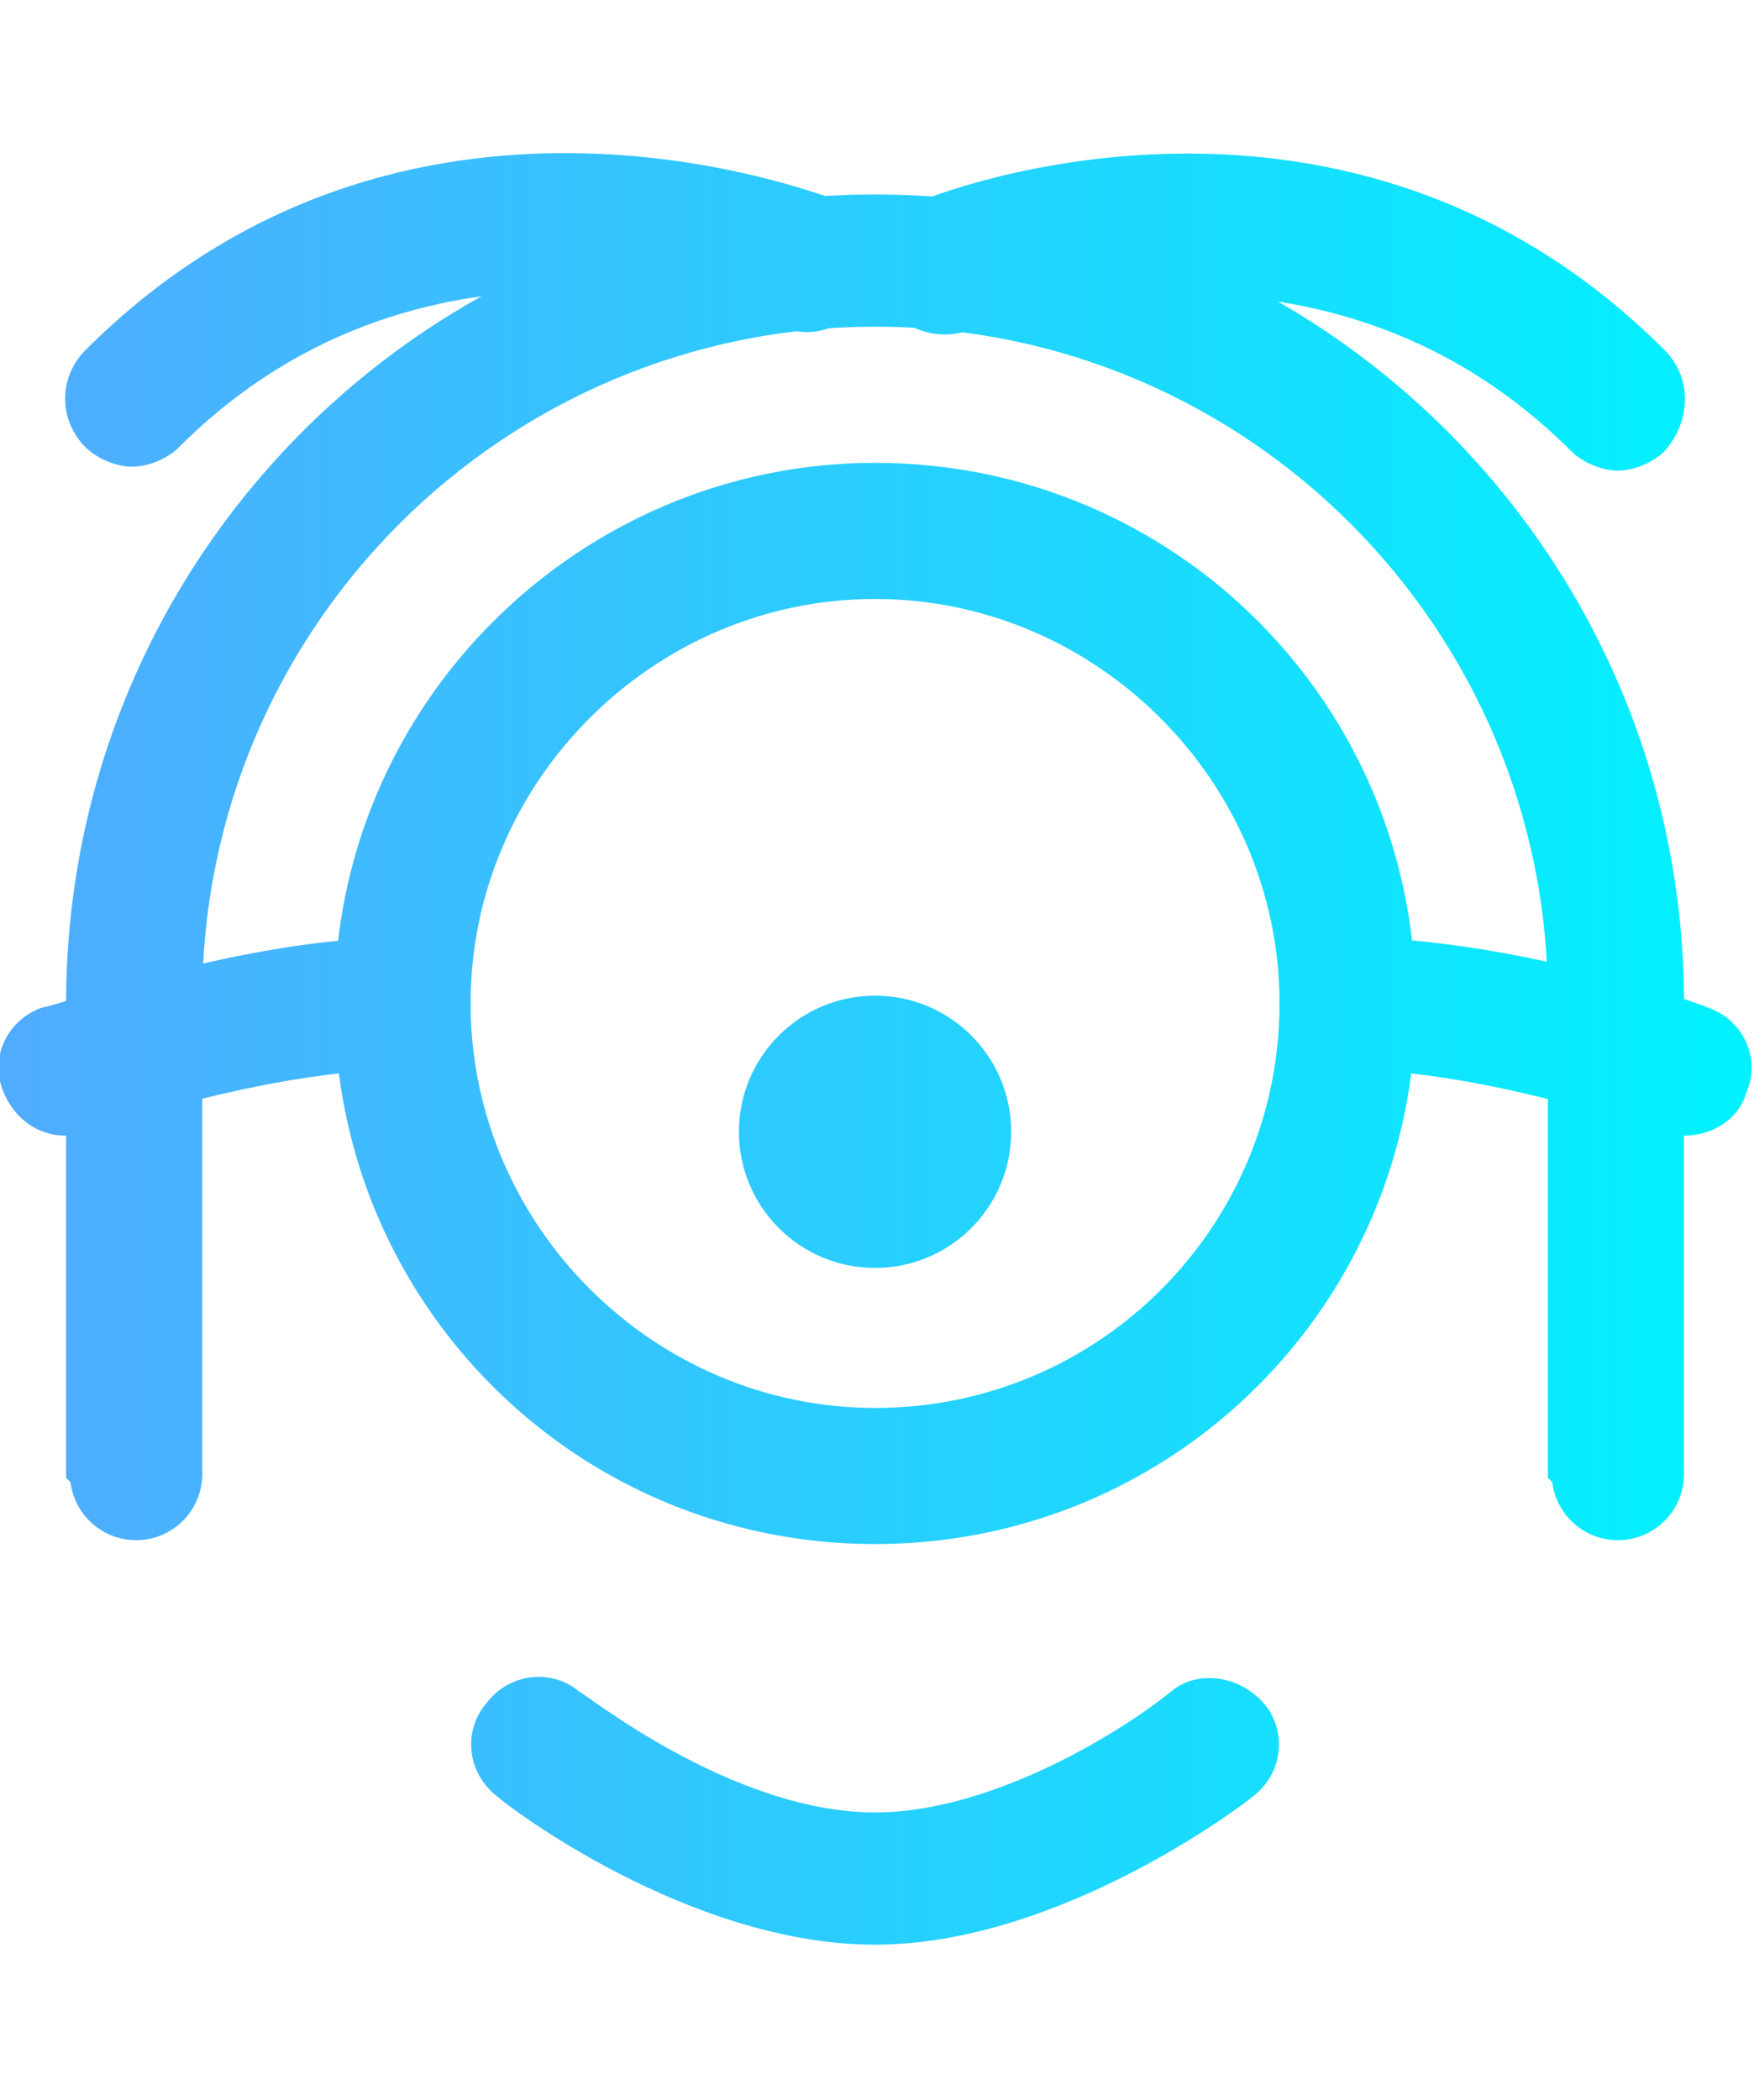 <?xml version="1.0" encoding="utf-8"?>
<!-- Generator: Adobe Illustrator 21.0.0, SVG Export Plug-In . SVG Version: 6.00 Build 0)  -->
<svg version="1.1" id="Layer_1" xmlns="http://www.w3.org/2000/svg" xmlns:xlink="http://www.w3.org/1999/xlink" x="0px" y="0px"
	 viewBox="0 0 45.1 54" style="enable-background:new 0 0 45.1 54;" xml:space="preserve">
<style type="text/css">
	.st0{fill:url(#SVGID_1_);}
	.st1{fill:url(#SVGID_2_);}
	.st2{fill:url(#SVGID_3_);}
	.st3{fill:url(#SVGID_4_);}
	.st4{fill:url(#SVGID_5_);}
	.st5{fill:url(#SVGID_6_);}
	.st6{fill:url(#SVGID_7_);}
	.st7{fill:url(#SVGID_8_);}
	.st8{fill:url(#SVGID_9_);}
	.st9{fill:url(#SVGID_10_);}
</style>
<g>
	
		<linearGradient id="SVGID_1_" gradientUnits="userSpaceOnUse" x1="0.547" y1="32.7" x2="45.015" y2="32.7" gradientTransform="matrix(1 0 0 -1 0 55)">
		<stop  offset="0" style="stop-color:#4FACFE"/>
		<stop  offset="1" style="stop-color:#00F2FE"/>
	</linearGradient>
	<path class="st0" d="M1.7,38l1.7,1.6L5.2,38V28c0.1-0.2,0.1-0.5,0.1-0.7c0-0.5-0.1-1-0.1-1.6c0-9.6,7.8-17.3,17.3-17.3
		c9.6,0,17.3,7.8,17.3,17.3V38l1.7,1.6l1.8-1.6V25.8C43.3,14.3,34,5,22.5,5S1.7,14.3,1.7,25.8c0,0.4,0,0.9,0.1,1.3
		c0,0.1-0.1,0.3-0.1,0.4V38z"/>
	
		<linearGradient id="SVGID_2_" gradientUnits="userSpaceOnUse" x1="0.547" y1="17.1" x2="45.015" y2="17.1" gradientTransform="matrix(1 0 0 -1 0 55)">
		<stop  offset="0" style="stop-color:#4FACFE"/>
		<stop  offset="1" style="stop-color:#00F2FE"/>
	</linearGradient>
	<circle class="st1" cx="3.5" cy="37.9" r="1.7"/>
	
		<linearGradient id="SVGID_3_" gradientUnits="userSpaceOnUse" x1="0.547" y1="17.1" x2="45.015" y2="17.1" gradientTransform="matrix(1 0 0 -1 0 55)">
		<stop  offset="0" style="stop-color:#4FACFE"/>
		<stop  offset="1" style="stop-color:#00F2FE"/>
	</linearGradient>
	<circle class="st2" cx="41.6" cy="37.9" r="1.7"/>
	<g>
		<g>
			
				<linearGradient id="SVGID_4_" gradientUnits="userSpaceOnUse" x1="0.547" y1="8.443" x2="45.015" y2="8.443" gradientTransform="matrix(1 0 0 -1 0 55)">
				<stop  offset="0" style="stop-color:#4FACFE"/>
				<stop  offset="1" style="stop-color:#00F2FE"/>
			</linearGradient>
			<path class="st3" d="M32.5,43.8c-0.6-0.7-1.7-0.9-2.4-0.3c-1.1,0.9-4.5,3.1-7.6,3.1c-3.7,0-7.5-3.1-7.6-3.1
				c-0.7-0.6-1.8-0.5-2.4,0.3c-0.6,0.7-0.5,1.8,0.3,2.4c0.2,0.2,4.9,3.8,9.7,3.8s9.6-3.7,9.7-3.8C33,45.6,33.1,44.5,32.5,43.8z"/>
		</g>
	</g>
	<g>
		<g>
			<g>
				
					<linearGradient id="SVGID_5_" gradientUnits="userSpaceOnUse" x1="0.547" y1="47.032" x2="45.015" y2="47.032" gradientTransform="matrix(1 0 0 -1 0 55)">
					<stop  offset="0" style="stop-color:#4FACFE"/>
					<stop  offset="1" style="stop-color:#00F2FE"/>
				</linearGradient>
				<path class="st4" d="M21.4,5.1C21,5,10.4,0.8,2.2,9c-0.7,0.7-0.7,1.8,0,2.5C2.5,11.8,3,12,3.4,12s0.9-0.2,1.2-0.5
					C11.1,5,19.7,8.3,20.1,8.4c0.9,0.4,1.9-0.1,2.2-1C22.8,6.5,22.3,5.5,21.4,5.1z"/>
			</g>
		</g>
		<g>
			<g>
				
					<linearGradient id="SVGID_6_" gradientUnits="userSpaceOnUse" x1="0.547" y1="46.976" x2="45.015" y2="46.976" gradientTransform="matrix(1 0 0 -1 0 55)">
					<stop  offset="0" style="stop-color:#4FACFE"/>
					<stop  offset="1" style="stop-color:#00F2FE"/>
				</linearGradient>
				<path class="st5" d="M42.8,9C34.6,0.8,24,5,23.6,5.2c-0.9,0.4-1.3,1.4-1,2.3c0.4,0.9,1.4,1.3,2.3,1c0.1,0,8.9-3.5,15.5,3.1
					c0.3,0.3,0.8,0.5,1.2,0.5s0.9-0.2,1.2-0.5C43.5,10.8,43.5,9.7,42.8,9z"/>
			</g>
		</g>
	</g>
	<g>
		<g>
			<g>
				
					<linearGradient id="SVGID_7_" gradientUnits="userSpaceOnUse" x1="0.547" y1="25.9" x2="45.015" y2="25.9" gradientTransform="matrix(1 0 0 -1 0 55)">
					<stop  offset="0" style="stop-color:#4FACFE"/>
					<stop  offset="1" style="stop-color:#00F2FE"/>
				</linearGradient>
				<circle class="st6" cx="22.5" cy="29.1" r="3.5"/>
			</g>
		</g>
		<g>
			<g>
				
					<linearGradient id="SVGID_8_" gradientUnits="userSpaceOnUse" x1="0.547" y1="29.2" x2="45.015" y2="29.2" gradientTransform="matrix(1 0 0 -1 0 55)">
					<stop  offset="0" style="stop-color:#4FACFE"/>
					<stop  offset="1" style="stop-color:#00F2FE"/>
				</linearGradient>
				<path class="st7" d="M22.5,11.9c-7.6,0-13.9,6.2-13.9,13.9s6.2,13.9,13.9,13.9s13.9-6.2,13.9-13.9S30.2,11.9,22.5,11.9z
					 M22.5,36.2c-5.7,0-10.4-4.7-10.4-10.4s4.7-10.4,10.4-10.4s10.4,4.7,10.4,10.4S28.3,36.2,22.5,36.2z"/>
			</g>
		</g>
		<g>
			<g>
				
					<linearGradient id="SVGID_9_" gradientUnits="userSpaceOnUse" x1="0.547" y1="28.35" x2="45.015" y2="28.35" gradientTransform="matrix(1 0 0 -1 0 55)">
					<stop  offset="0" style="stop-color:#4FACFE"/>
					<stop  offset="1" style="stop-color:#00F2FE"/>
				</linearGradient>
				<path class="st8" d="M43.9,25.9c-0.2-0.1-5-1.8-9.3-1.8c-1,0-1.7,0.8-1.7,1.7s0.8,1.7,1.7,1.7c3.6,0,8,1.6,8.1,1.6
					c0.2,0.1,0.4,0.1,0.6,0.1c0.7,0,1.4-0.4,1.6-1.1C45.3,27.2,44.8,26.2,43.9,25.9z"/>
			</g>
		</g>
		<g>
			<g>
				
					<linearGradient id="SVGID_10_" gradientUnits="userSpaceOnUse" x1="0.547" y1="28.35" x2="45.015" y2="28.35" gradientTransform="matrix(1 0 0 -1 0 55)">
					<stop  offset="0" style="stop-color:#4FACFE"/>
					<stop  offset="1" style="stop-color:#00F2FE"/>
				</linearGradient>
				<path class="st9" d="M10.4,24.1c-4.2,0-9,1.8-9.3,1.8c-0.9,0.3-1.4,1.3-1,2.2c0.3,0.7,0.9,1.1,1.6,1.1c0.2,0,0.4,0,0.6-0.1
					c0,0,4.5-1.6,8.1-1.6c1,0,1.7-0.8,1.7-1.7C12.1,24.9,11.4,24.1,10.4,24.1z"/>
			</g>
		</g>
	</g>
</g>
</svg>
